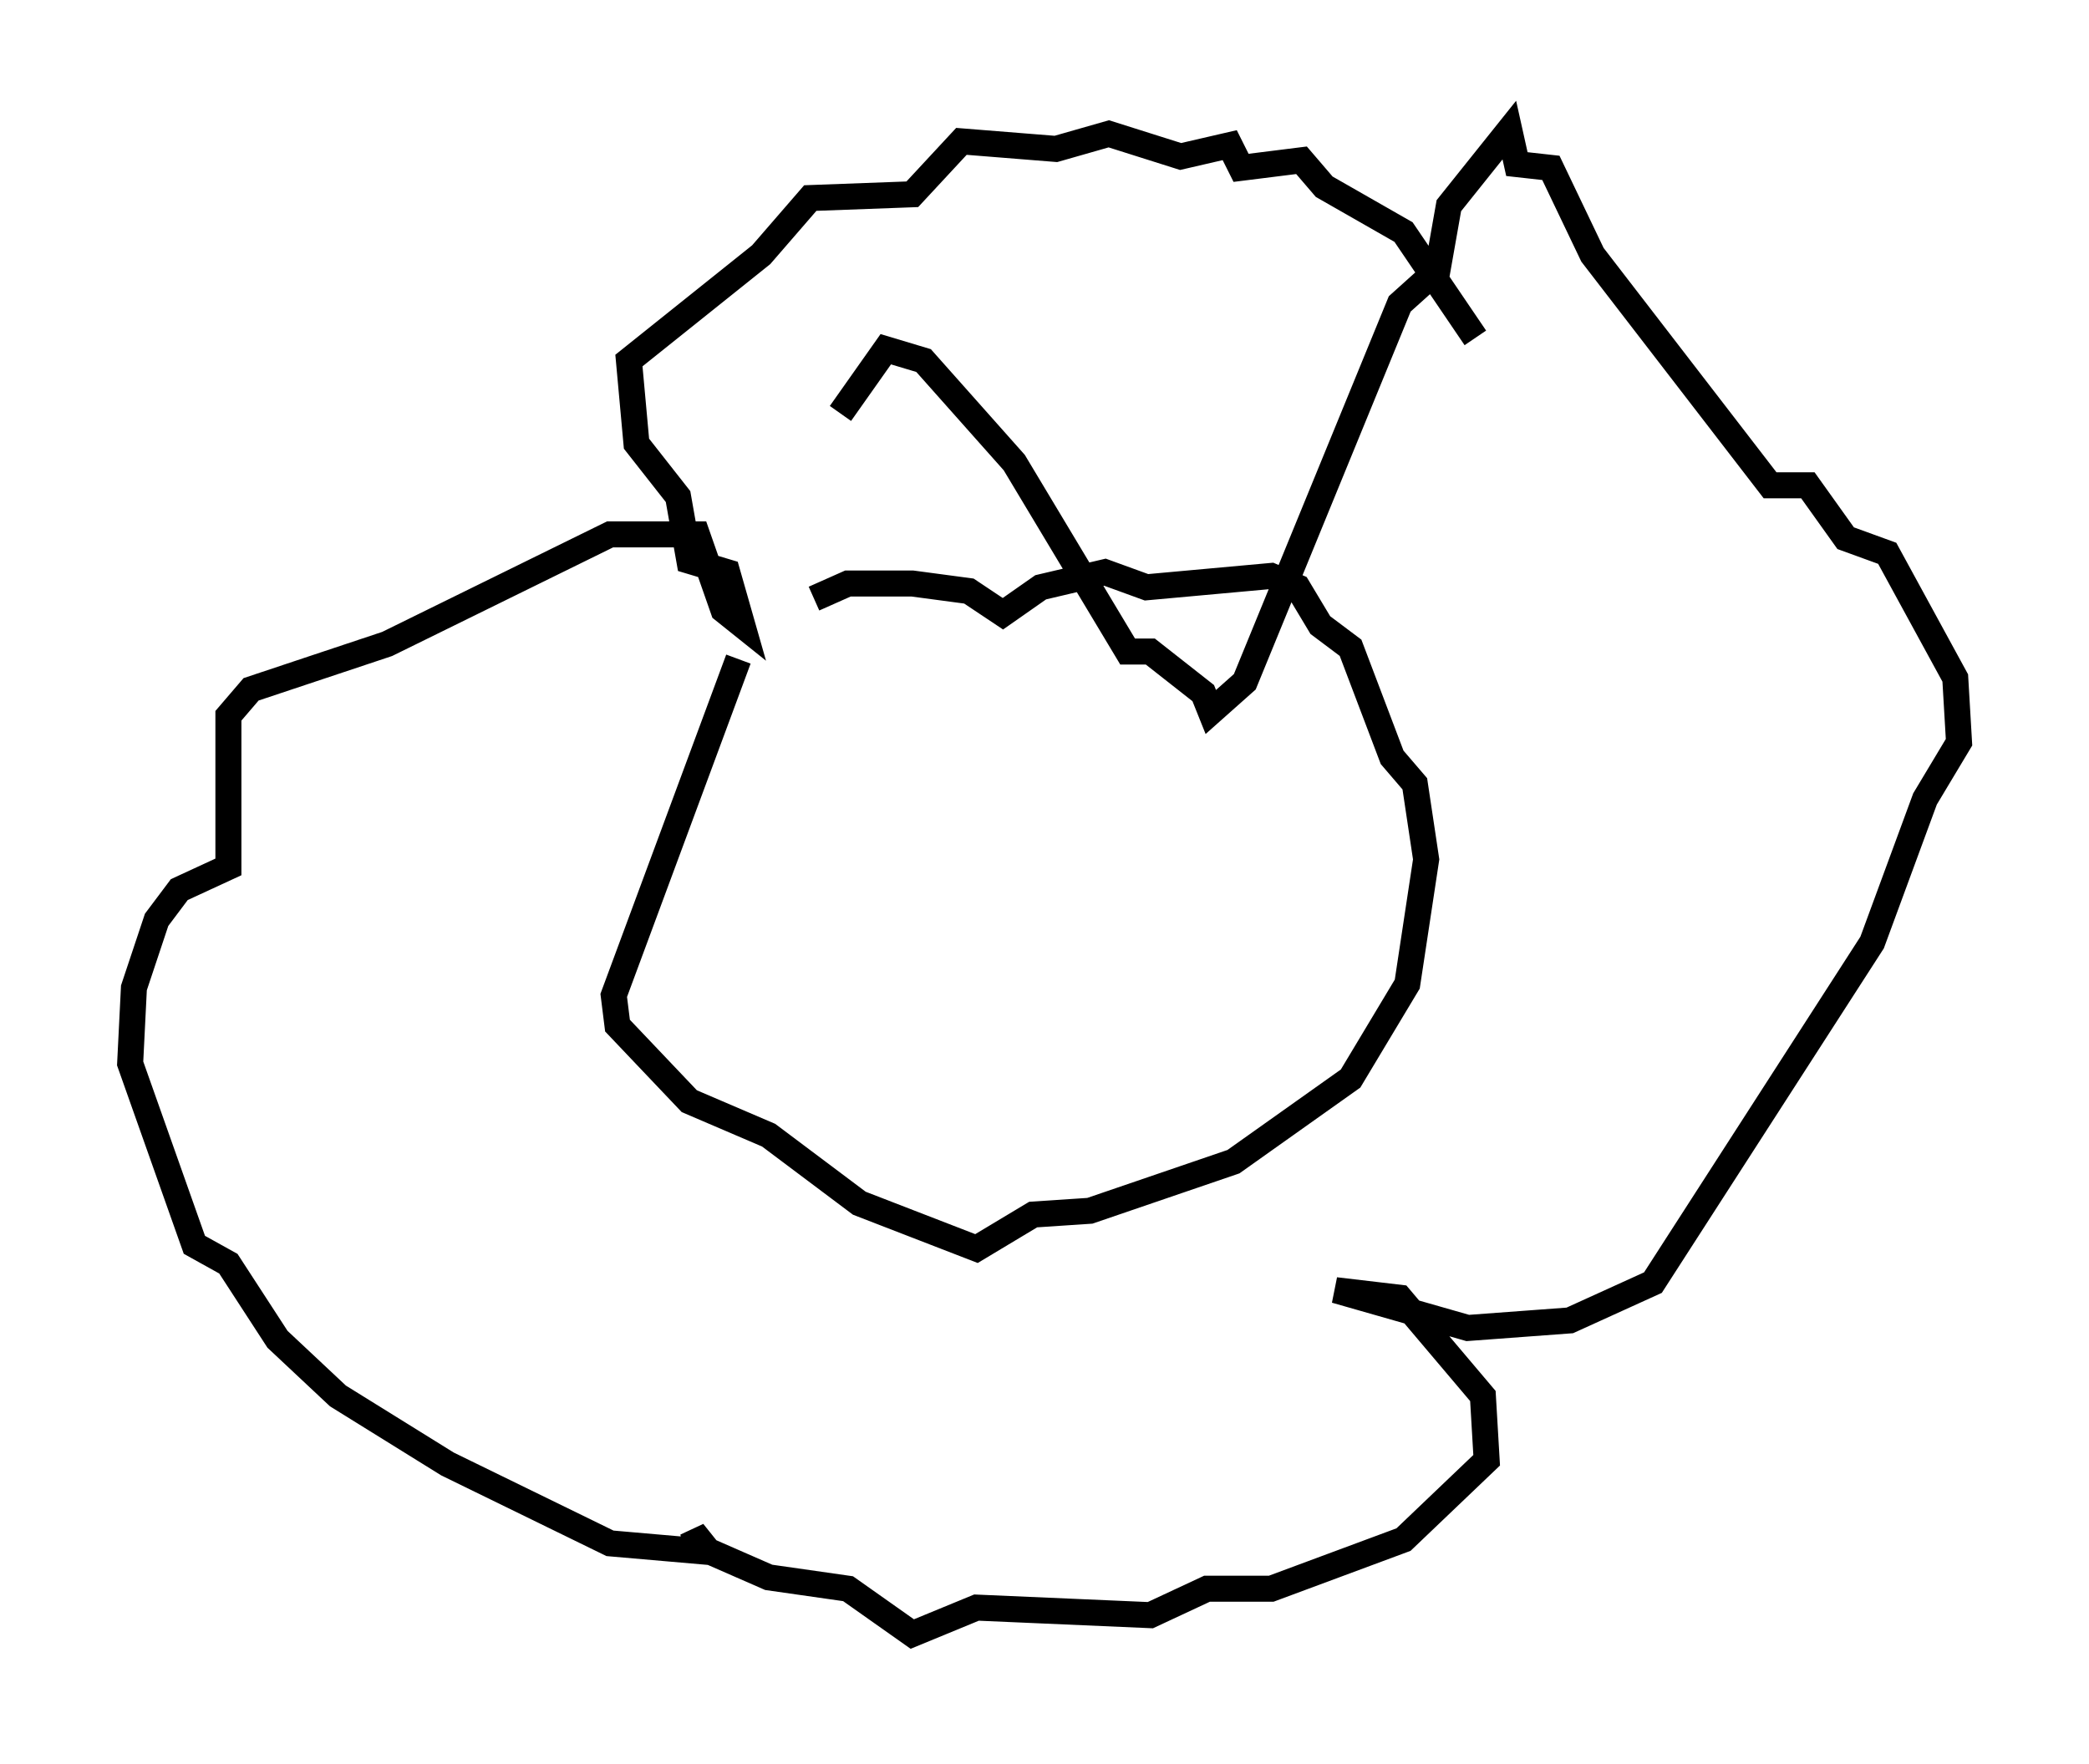 <?xml version="1.0" encoding="utf-8" ?>
<svg baseProfile="full" height="67.81" version="1.1" width="80.302" xmlns="http://www.w3.org/2000/svg" xmlns:ev="http://www.w3.org/2001/xml-events" xmlns:xlink="http://www.w3.org/1999/xlink"><defs /><rect fill="white" height="67.81" width="80.302" x="0" y="0" /><path d="M34.486, 21.413 m-6.101, 3.922 l-4.793, 12.927 0.145, 1.162 l2.76, 2.905 3.05, 1.307 l3.486, 2.615 4.503, 1.743 l2.179, -1.307 2.179, -0.145 l5.52, -1.888 4.503, -3.196 l2.179, -3.631 0.726, -4.793 l-0.436, -2.905 -0.872, -1.017 l-1.598, -4.212 -1.162, -0.872 l-0.872, -1.453 -1.017, -0.436 l-4.793, 0.436 -1.598, -0.581 l-2.469, 0.581 -1.453, 1.017 l-1.307, -0.872 -2.179, -0.291 l-2.469, 0.0 -1.307, 0.581 m1.017, -7.117 l1.743, -2.469 1.453, 0.436 l3.486, 3.922 4.358, 7.263 l0.872, 0.0 2.034, 1.598 l0.291, 0.726 1.307, -1.162 l5.955, -14.525 1.453, -1.307 l0.436, -2.469 2.324, -2.905 l0.291, 1.307 1.307, 0.145 l1.598, 3.341 6.827, 8.86 l1.453, 0.0 1.453, 2.034 l1.598, 0.581 2.615, 4.793 l0.145, 2.469 -1.307, 2.179 l-2.034, 5.52 -8.425, 13.073 l-3.196, 1.453 -3.922, 0.291 l-5.084, -1.453 2.469, 0.291 l3.196, 3.777 0.145, 2.469 l-3.196, 3.05 -5.084, 1.888 l-2.469, 0.0 -2.179, 1.017 l-6.682, -0.291 -2.469, 1.017 l-2.469, -1.743 -3.05, -0.436 l-2.324, -1.017 -0.581, -0.726 l0.145, 0.726 -3.341, -0.291 l-6.246, -3.05 -4.212, -2.615 l-2.324, -2.179 -1.888, -2.905 l-1.307, -0.726 -2.469, -6.972 l0.145, -2.905 0.872, -2.615 l0.872, -1.162 1.888, -0.872 l0.0, -5.81 0.872, -1.017 l5.229, -1.743 8.57, -4.212 l3.341, 0.0 1.017, 2.905 l0.726, 0.581 -0.581, -2.034 l-1.453, -0.436 -0.436, -2.469 l-1.598, -2.034 -0.291, -3.196 l5.084, -4.067 1.888, -2.179 l3.922, -0.145 1.888, -2.034 l3.631, 0.291 2.034, -0.581 l2.76, 0.872 1.888, -0.436 l0.436, 0.872 2.324, -0.291 l0.872, 1.017 3.05, 1.743 l2.76, 4.067 " fill="none" stroke="black" stroke-width="1" /></svg>